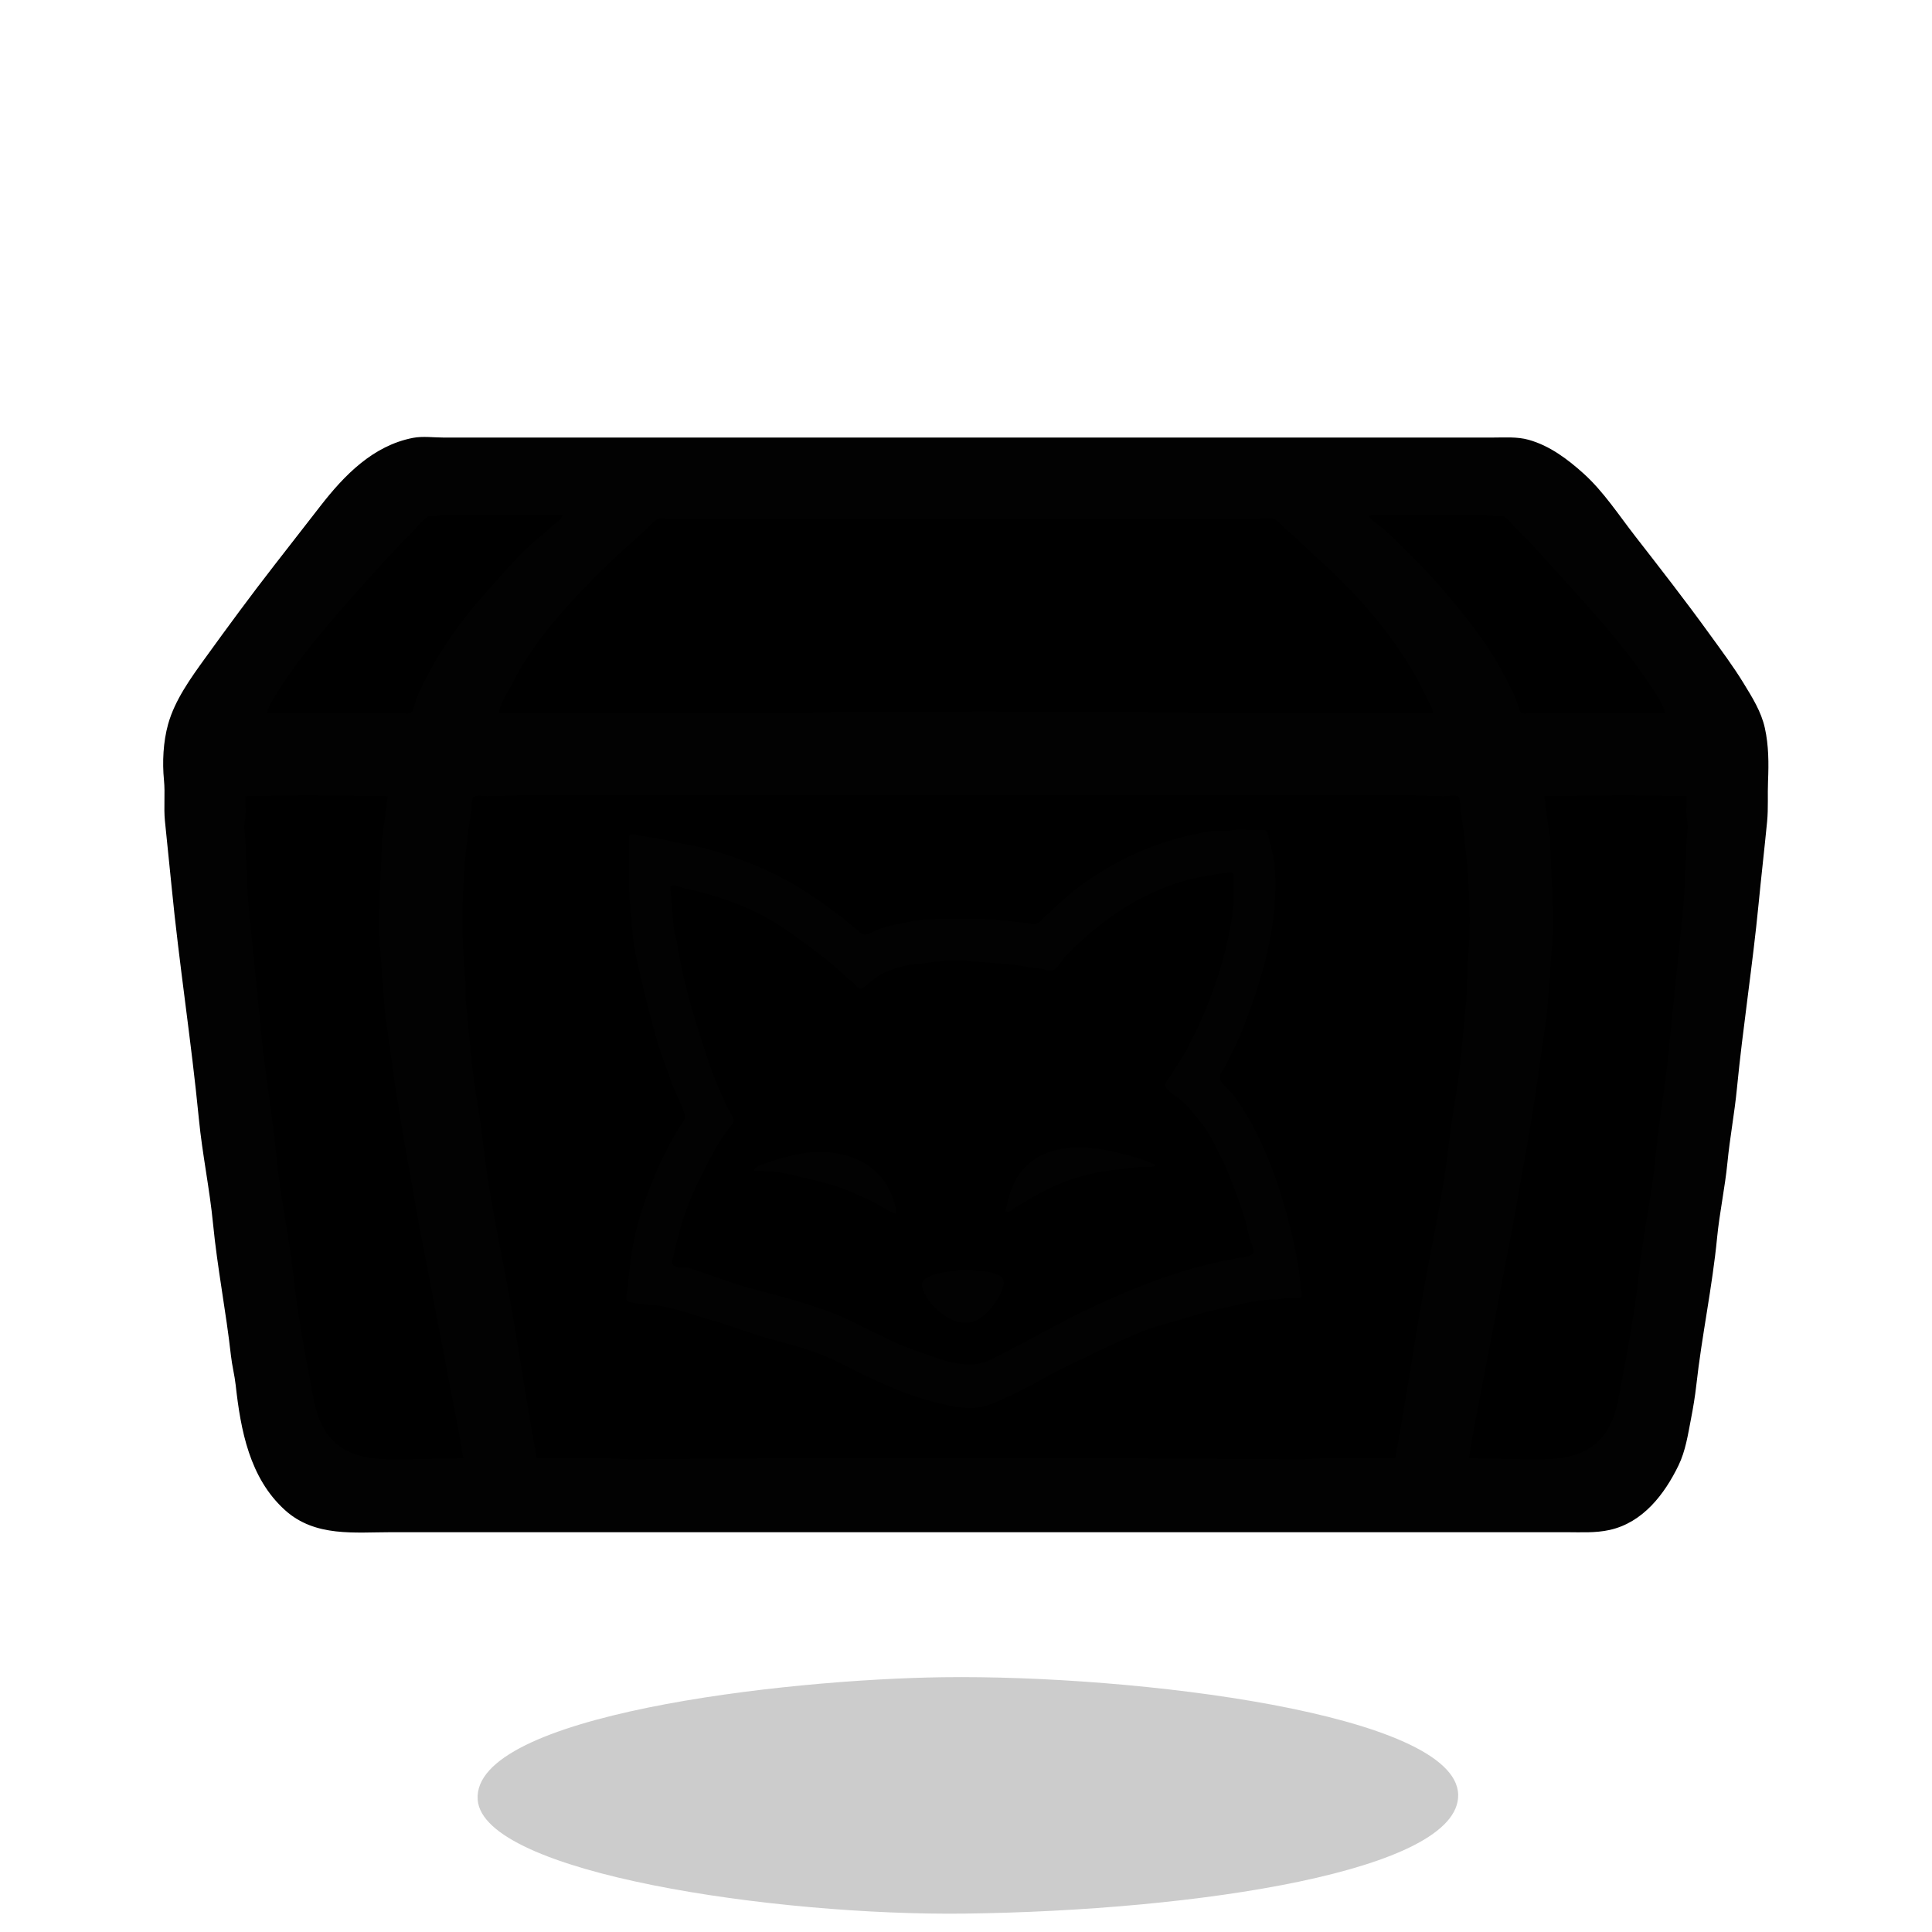 <svg xmlns="http://www.w3.org/2000/svg" xml:space="preserve" width="655.36" height="655.36" viewBox="0 0 173.397 173.397"><g style="display:inline"><path d="M61.213 223.267c-.568-7.591 27.43-10.813 41.761-11.003 17.233-.228 46.104 3.286 46.237 10.552.125 6.831-23.438 10.398-44.257 10.662-16.907.214-43.248-3.616-43.741-10.211" style="display:inline;fill:#000;fill-opacity:.2;stroke-width:.265" transform="translate(-18.34 -61.733)"/></g><g style="display:inline"><path d="M37.084 39.398c-3.546.69-6.096 3.31-8.24 6.068l-4.15 5.334c-2.119 2.724-4.16 5.5-6.18 8.297-1.297 1.796-2.733 3.777-3.33 5.927-.438 1.574-.524 3.383-.367 4.995.117 1.206-.033 2.436.084 3.64.19 1.949.404 3.896.593 5.843.68 6.986 1.776 13.928 2.455 20.912.306 3.144.965 6.255 1.27 9.398.386 3.967 1.169 7.893 1.609 11.854.098.88.326 1.745.423 2.624.449 4.038 1.235 8.317 4.403 11.176 2.659 2.4 6.162 1.948 9.483 1.948h105.409c1.303 0 2.622.085 3.895-.198 2.95-.655 4.866-3.169 6.11-5.729.633-1.301.843-2.75 1.115-4.149.196-1.009.366-2.028.48-3.048.49-4.417 1.432-8.783 1.862-13.208.22-2.266.711-4.507.932-6.773.214-2.208.632-4.396.846-6.604.54-5.542 1.409-11.051 1.948-16.594.238-2.456.523-4.91.762-7.366.117-1.208.034-2.425.084-3.641.066-1.573.064-3.185-.282-4.741-.327-1.47-1.117-2.714-1.89-3.98-.932-1.525-2.004-2.957-3.049-4.402-2.158-2.988-4.425-5.896-6.688-8.806-1.459-1.875-2.83-3.989-4.6-5.588-1.43-1.29-3.03-2.497-4.911-3.02-1.014-.281-2.086-.197-3.133-.197H39.793c-.864 0-1.861-.137-2.71.028z" id="skinChest_svg" display="inline" fill="currentColor" stroke="#000" stroke-width="0.2"/><path d="M37.084 39.398c-3.546.69-6.096 3.31-8.24 6.068l-4.15 5.334c-2.119 2.724-4.16 5.5-6.18 8.297-1.297 1.796-2.733 3.777-3.33 5.927-.438 1.574-.524 3.383-.367 4.995.117 1.206-.033 2.436.084 3.64.19 1.949.404 3.896.593 5.843.68 6.986 1.776 13.928 2.455 20.912.306 3.144.965 6.255 1.27 9.398.386 3.967 1.169 7.893 1.609 11.854.098.88.326 1.745.423 2.624.449 4.038 1.235 8.317 4.403 11.176 2.659 2.4 6.162 1.948 9.483 1.948h105.409c1.303 0 2.622.085 3.895-.198 2.95-.655 4.866-3.169 6.11-5.729.633-1.301.843-2.75 1.115-4.149.196-1.009.366-2.028.48-3.048.49-4.417 1.432-8.783 1.862-13.208.22-2.266.711-4.507.932-6.773.214-2.208.632-4.396.846-6.604.54-5.542 1.409-11.051 1.948-16.594.238-2.456.523-4.91.762-7.366.117-1.208.034-2.425.084-3.641.066-1.573.064-3.185-.282-4.741-.327-1.47-1.117-2.714-1.89-3.98-.932-1.525-2.004-2.957-3.049-4.402-2.158-2.988-4.425-5.896-6.688-8.806-1.459-1.875-2.83-3.989-4.6-5.588-1.43-1.29-3.03-2.497-4.911-3.02-1.014-.281-2.086-.197-3.133-.197H39.793c-.864 0-1.861-.137-2.71.028m13.378 6.83c-.04.377-.395.563-.677.79-.469.378-.888.81-1.355 1.185-1.707 1.376-3.194 3.179-4.656 4.798-2.009 2.225-3.92 4.798-5.32 7.45-.391.741-.781 1.501-1.087 2.287-.116.297-.222 1.034-.48 1.228-.182.137-.683.042-.903.042H23.961c.145-.69.621-1.348.987-1.947a30 30 0 0 1 1.61-2.371c2.294-3.06 4.835-5.887 7.393-8.72a89 89 0 0 1 3.133-3.303c.394-.394.854-1.062 1.355-1.312.197-.099.464-.024.677-.057.938-.143 1.926-.07 2.879-.07zm98.975 17.78h-12.022c-.22 0-.72.094-.903-.042-.142-.106-.166-.396-.226-.55-.186-.48-.35-.982-.579-1.44-.798-1.598-1.663-3.188-2.723-4.657a61.5 61.5 0 0 0-6.407-7.535c-.75-.75-1.5-1.492-2.286-2.201-.452-.409-1.12-.762-1.439-1.27.435-.183 1.046-.085 1.524-.085h8.382c.55 0 1.068.032 1.609.085.19.018.413-.048.592.042.38.19.718.675 1.016.974.75.75 1.493 1.5 2.202 2.286 1.933 2.14 3.875 4.249 5.757 6.434 1.436 1.668 2.814 3.417 4.036 5.25.536.804 1.268 1.76 1.467 2.709m-20.828 0h-17.272l-9.398-.085h-9.482l-4.234-.084-3.47.084h-9.737l-4.15.085H44.79c.07-.889.779-1.84 1.17-2.625 1.28-2.56 3.093-4.904 5.01-7.027a73 73 0 0 1 5.25-5.25l1.778-1.608c.317-.287.623-.698 1.016-.89.247-.12.661-.041.93-.041h52.917c.413 0 1.153-.144 1.524.042.379.189.696.604 1.016.875 1.056.894 2.022 1.881 3.048 2.808 3.075 2.776 5.91 5.943 8.072 9.483a29 29 0 0 1 1.51 2.794c.212.448.539.936.578 1.439m-93.81 7.45-.508 3.895-.254 6.266v2.37l.508 6.858.931 6.689.819 4.995 1.326 7.45 2.794 14.563.762 3.98.395 2.37c-1.99 0-4.015.085-6.011.085-1.971 0-3.962-.132-5.503-1.524-1.636-1.476-1.838-3.57-2.23-5.588-.602-3.097-1.148-6.266-1.496-9.398-.396-3.567-1.176-7.095-1.524-10.668-.357-3.678-.997-7.329-1.354-11.006-.357-3.67-.744-7.337-1.101-11.007-.24-2.474-.183-4.977-.423-7.45-.032-.327.054-.616.084-.932.062-.636 0-1.309 0-1.947l5.504-.085zm90.425 59.435h-6.689l-1.609.085-14.478-.085H68.495l-7.027.043-4.91.042-1.779-.085h-6.604c-1.036-5.624-1.813-11.308-2.907-16.933-.733-3.773-1.495-7.615-1.919-11.43-.27-2.435-.779-4.843-1.016-7.281l-.508-5.165c-.079-.814-.005-1.64-.084-2.455-.387-3.972-.27-8.156.169-12.108.107-.962.263-1.92.41-2.878.044-.293-.005-.846.168-1.087.165-.228.936-.099 1.2-.099 1.218 0 2.434-.084 3.64-.084h78.825c1.153 0 2.31.084 3.471.084.283 0 1.014-.132 1.242.043.204.156.171.82.198 1.058.088.793.25 1.578.338 2.37.408 3.67.7 7.555.34 11.261-.127 1.293-.045 2.603-.17 3.895l-.508 5.25c-.235 2.41-.749 4.79-1.016 7.196-.37 3.335-1.024 6.693-1.665 9.99-1.187 6.103-2.037 12.27-3.161 18.373m26.162-59.436c0 .64-.062 1.312 0 1.948.03.316.116.605.084.931-.237 2.446-.185 4.92-.423 7.366-.406 4.18-.864 8.353-1.27 12.53-.31 3.198-.874 6.37-1.185 9.568-.328 3.374-1.065 6.706-1.44 10.075-.37 3.33-.94 6.699-1.58 9.991-.392 2.017-.594 4.111-2.23 5.588-1.54 1.391-3.532 1.524-5.503 1.524-1.986 0-4.014-.085-6.011-.085l.48-2.794.762-3.979 2.709-14.14 1.326-7.45.734-4.487 1.016-7.197.508-6.943v-2.54l-.254-6.096-.508-3.81 7.281-.084zm-40.979 3.077c-.505.098-1.013.006-1.524.056-.671.065-1.37.22-2.032.367a26 26 0 0 0-7.62 3.048c-1.29.77-2.607 1.672-3.725 2.681-.54.487-1.063.99-1.609 1.468-.256.224-.439.543-.762.691-.373.171-.89-.005-1.27-.042l-2.54-.254c-1.176-.115-2.368-.085-3.556-.085-1.419 0-2.845-.007-4.233.282-.913.19-1.832.322-2.71.664-.36.14-.96.593-1.354.451-.264-.095-.465-.35-.677-.522-.509-.41-1.002-.836-1.524-1.228-1.597-1.197-3.23-2.341-4.996-3.273-2.11-1.114-4.372-1.968-6.688-2.611-1.173-.326-2.378-.482-3.556-.776-.85-.212-1.758-.307-2.625-.452-.218-.036-.72-.258-.89-.042-.087.112-.041.348-.041.48v1.185c0 1.562-.068 3.093.084 4.657.094.96.161 1.92.254 2.878.107 1.103.409 2.22.65 3.302.418 1.884.894 3.73 1.41 5.588.373 1.343.9 2.67 1.355 3.98.354 1.018.955 2.013 1.242 3.048.106.383-.311.795-.494 1.1-.509.852-1.018 1.732-1.44 2.625-1.432 3.035-2.604 6.297-2.977 9.652-.088.791-.177 1.578-.254 2.37-.026.266-.167.578-.07.847.067.186.32.214.494.24.467.072.968.164 1.439.184 1.941.08 3.821.868 5.673 1.383 1.712.475 3.364 1.16 5.08 1.636 2.106.585 4.216 1.093 6.18 2.075 2.824 1.412 5.7 2.878 8.806 3.655 1.237.309 2.777.701 4.064.451 1.11-.216 1.945-.705 2.963-1.157 1.597-.71 3.076-1.695 4.657-2.441 2.293-1.083 4.59-2.256 6.942-3.203.927-.374 1.917-.636 2.879-.904 1.357-.376 2.685-.841 4.064-1.128 1.336-.279 2.707-.659 4.064-.79.499-.05 1.029-.024 1.524-.1.455-.069.892-.064 1.354-.07.168-.002.345.02.41-.17.066-.191-.052-.402-.07-.592l-.086-.931c-.107-1.11-.322-2.212-.564-3.302-.808-3.637-1.947-7.21-3.683-10.499-.493-.934-1.106-1.844-1.707-2.71-.328-.47-1.034-.9-1.214-1.439-.13-.389.302-.858.466-1.185.553-1.107 1.142-2.223 1.594-3.387 1.629-4.187 2.907-8.433 2.907-12.954 0-1.297-.128-2.482-.508-3.725-.09-.292-.096-.863-.367-1.058-.175-.126-.61-.043-.818-.043-.759 0-1.627-.116-2.37.029m-.34 3.796c.143-.022.44-.068.565.028.133.101.11.32.113.465.005.395 0 .79 0 1.186 0 1.773-.36 3.614-.79 5.334-.75 2.998-1.94 6.006-3.373 8.72-.448.849-.994 1.649-1.51 2.456-.138.216-.56.668-.494.931.116.464.987.928 1.34 1.214.753.606 1.326 1.431 1.934 2.173.638.778 1.11 1.74 1.552 2.624.924 1.849 1.59 3.711 2.244 5.673.241.724.361 1.47.564 2.201.077.278.36.728.297 1.016-.101.464-1.138.507-1.51.579-1.534.298-3.072.628-4.572 1.087-4.068 1.242-7.965 2.99-11.684 4.953-1.552.818-3.089 1.67-4.657 2.455-.764.382-1.578.904-2.455 1.002-1.793.199-3.405-.514-5.08-1.073-2.315-.771-4.4-1.981-6.604-2.991-2.828-1.296-5.974-2.017-8.975-2.85-1.724-.48-3.378-1.174-5.08-1.694-.354-.108-1.353.076-1.51-.367-.082-.232.027-.534.07-.762.128-.656.318-1.298.48-1.947.684-2.733 1.93-5.165 3.26-7.62.348-.642.806-1.267 1.228-1.863.137-.193.434-.417.41-.677-.044-.443-.436-.961-.622-1.355-.589-1.248-1.156-2.58-1.594-3.895-1.17-3.508-2.276-7-2.837-10.668-.078-.512-.274-1.004-.324-1.524-.071-.729-.073-1.476-.184-2.2-.048-.317-.044-.614-.07-.932-.012-.143-.111-.352.028-.466.232-.19.828.08 1.073.141 1.054.264 2.096.488 3.132.833 1.168.39 2.369.817 3.472 1.369 2.224 1.112 4.208 2.656 6.18 4.162.856.654 1.616 1.44 2.455 2.117.185.148.479.588.734.593.135.002.354-.219.452-.297.336-.266.657-.57 1.016-.804.955-.624 2.336-1.019 3.471-1.129.962-.093 1.917-.245 2.879-.339.702-.068 1.426.018 2.116.085 1.072.104 2.146.15 3.218.254 1.02.1 2.029.31 3.048.423.322.036.69.26 1.016.142.47-.17.837-.974 1.185-1.327a33 33 0 0 1 3.302-2.935c2.178-1.694 4.785-3.07 7.45-3.81 1.203-.334 2.418-.504 3.641-.691m-19.812 30.38c.367.145.537-.134.847-.324.672-.41 1.353-.798 2.032-1.185 2.1-1.196 4.614-1.98 7.027-2.216.814-.079 1.636-.254 2.456-.254.36 0 .849.095 1.1-.169-.927-.464-1.961-.737-2.963-1.002-2.901-.765-6.627-1.131-8.89 1.34-.943 1.03-1.362 2.473-1.609 3.81m-22.605-3.64c1.335 0 2.603.157 3.894.48 1.755.439 3.51.785 5.165 1.566.613.29 1.269.531 1.863.861.6.333 1.221.752 1.862.988 0-.564-.15-1.001-.338-1.524-1.287-3.563-5.18-4.54-8.552-3.838-.992.206-1.922.486-2.878.818-.365.127-.895.262-1.016.65m18.457 8.917c-.882.172-1.8.15-2.625.55-.236.115-.492.208-.649.438-.298.438.235 1.328.494 1.693.778 1.098 2.328 2.31 3.796 2.004 1.12-.233 2.164-1.536 2.639-2.512.188-.388.491-1.028.211-1.439-.2-.295-.509-.348-.818-.451-.505-.169-.994-.175-1.524-.226-.503-.05-1.013-.156-1.524-.057" style="fill:#020202;stroke:none"/></g></svg>